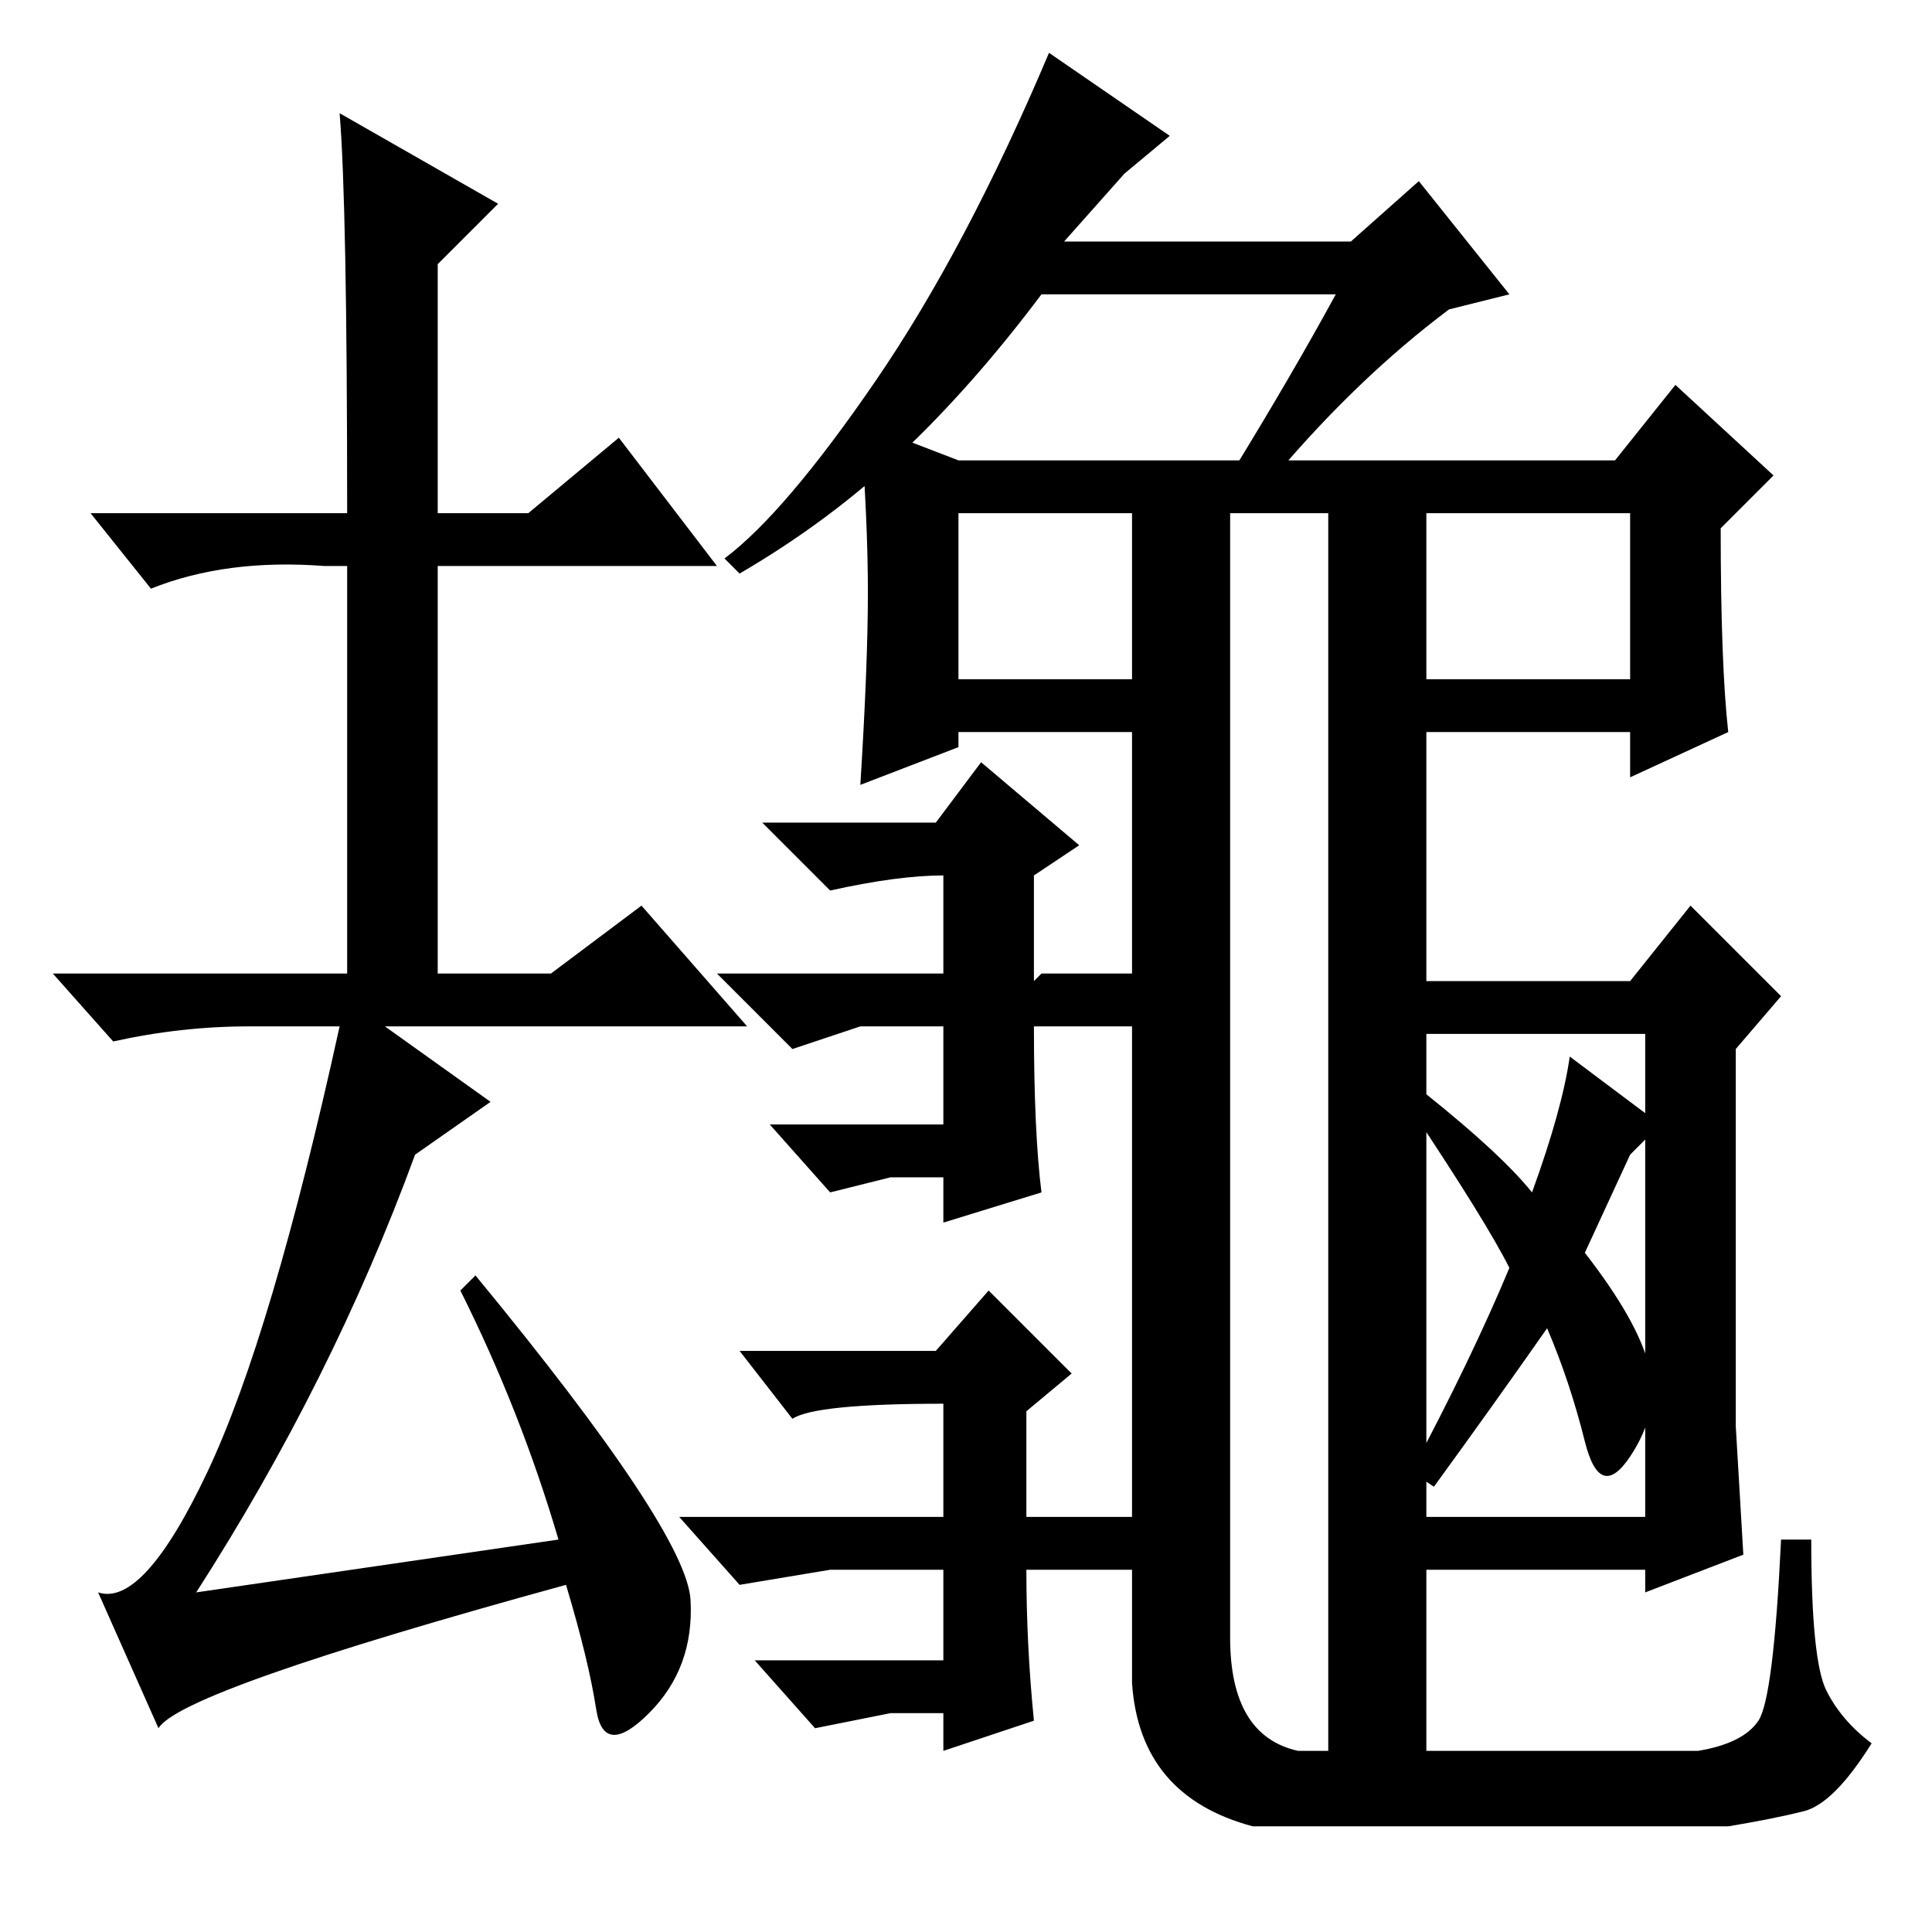 <?xml version="1.0" standalone="no"?>
<!DOCTYPE svg PUBLIC "-//W3C//DTD SVG 1.1//EN" "http://www.w3.org/Graphics/SVG/1.1/DTD/svg11.dtd" >
<svg xmlns="http://www.w3.org/2000/svg" xmlns:xlink="http://www.w3.org/1999/xlink" version="1.1" viewBox="0 -36 256 256">
  <g transform="matrix(1 0 0 -1 0 220)">
   <path fill="currentColor"
d="M26 45l48 7q-5 17 -13 33l2 2q28 -34 28.5 -43t-5.5 -15t-7 0.5t-4 16.5q-51 -14 -54 -19l-8 18q6 -2 14.5 16t17.5 59h-12q-9 0 -18 -2l-8 9h39v54h-3q-13 1 -23 -3l-8 10h34q0 41 -1 53l21 -12l-8 -8v-33h12l12 10l13 -17h-37v-54h15l12 9l14 -16h-48l14 -10l-10 -7
q-11 -30 -29 -58zM176 190h13v-24h27v22h-89v-22h23v24h13v-151q0 -13 9 -15h53q6 1 8 4t3 24h4q0 -16 2 -20t6 -7q-5 -8 -9 -9t-10 -2h-63q-15 4 -16 19v126h-23v-2l-13 -5q1 16 1 25.5t-1 22.5l13 -5h23h64l8 10l13 -12l-7 -7q0 -18 1 -27l-13 -6v6h-27v-33h27l8 10
l12 -12l-6 -7v-50l1 -17l-13 -5v3h-29v-27h-13v169zM189 55h29v64h-29v-64zM220 107l-4 -4l-6 -13q7 -9 8.5 -15t-2.5 -12t-6 2t-5 15q-7 -10 -15 -21l-3 2q8 15 13 27q-3 6 -13 21l2 2q10 -8 14 -13q4 11 5 18zM138 98l-13 -4v6h-7l-8 -2l-8 9h23v13h-11l-9 -3l-10 10h30
v13q-6 0 -15 -2l-9 9h23l6 8l13 -11l-6 -4v-14l1 1h15v-7h-16q0 -14 1 -22zM137 28l-12 -4v5h-7l-10 -2l-8 9h25v12h-8h-7l-12 -2l-8 9h35v15q-17 0 -20 -2l-7 9h26l7 8l11 -11l-6 -5v-14h2h15v-7h-17q0 -10 1 -20zM149 233l-8 -9h38l9 8l12 -15l-8 -2q-12 -9 -23 -22h-6
q8 13 14 24h-39q-9 -12 -18.5 -21t-21.5 -16l-2 2q8 6 20 23.5t23 43.5l16 -11z" />
  </g>

</svg>
